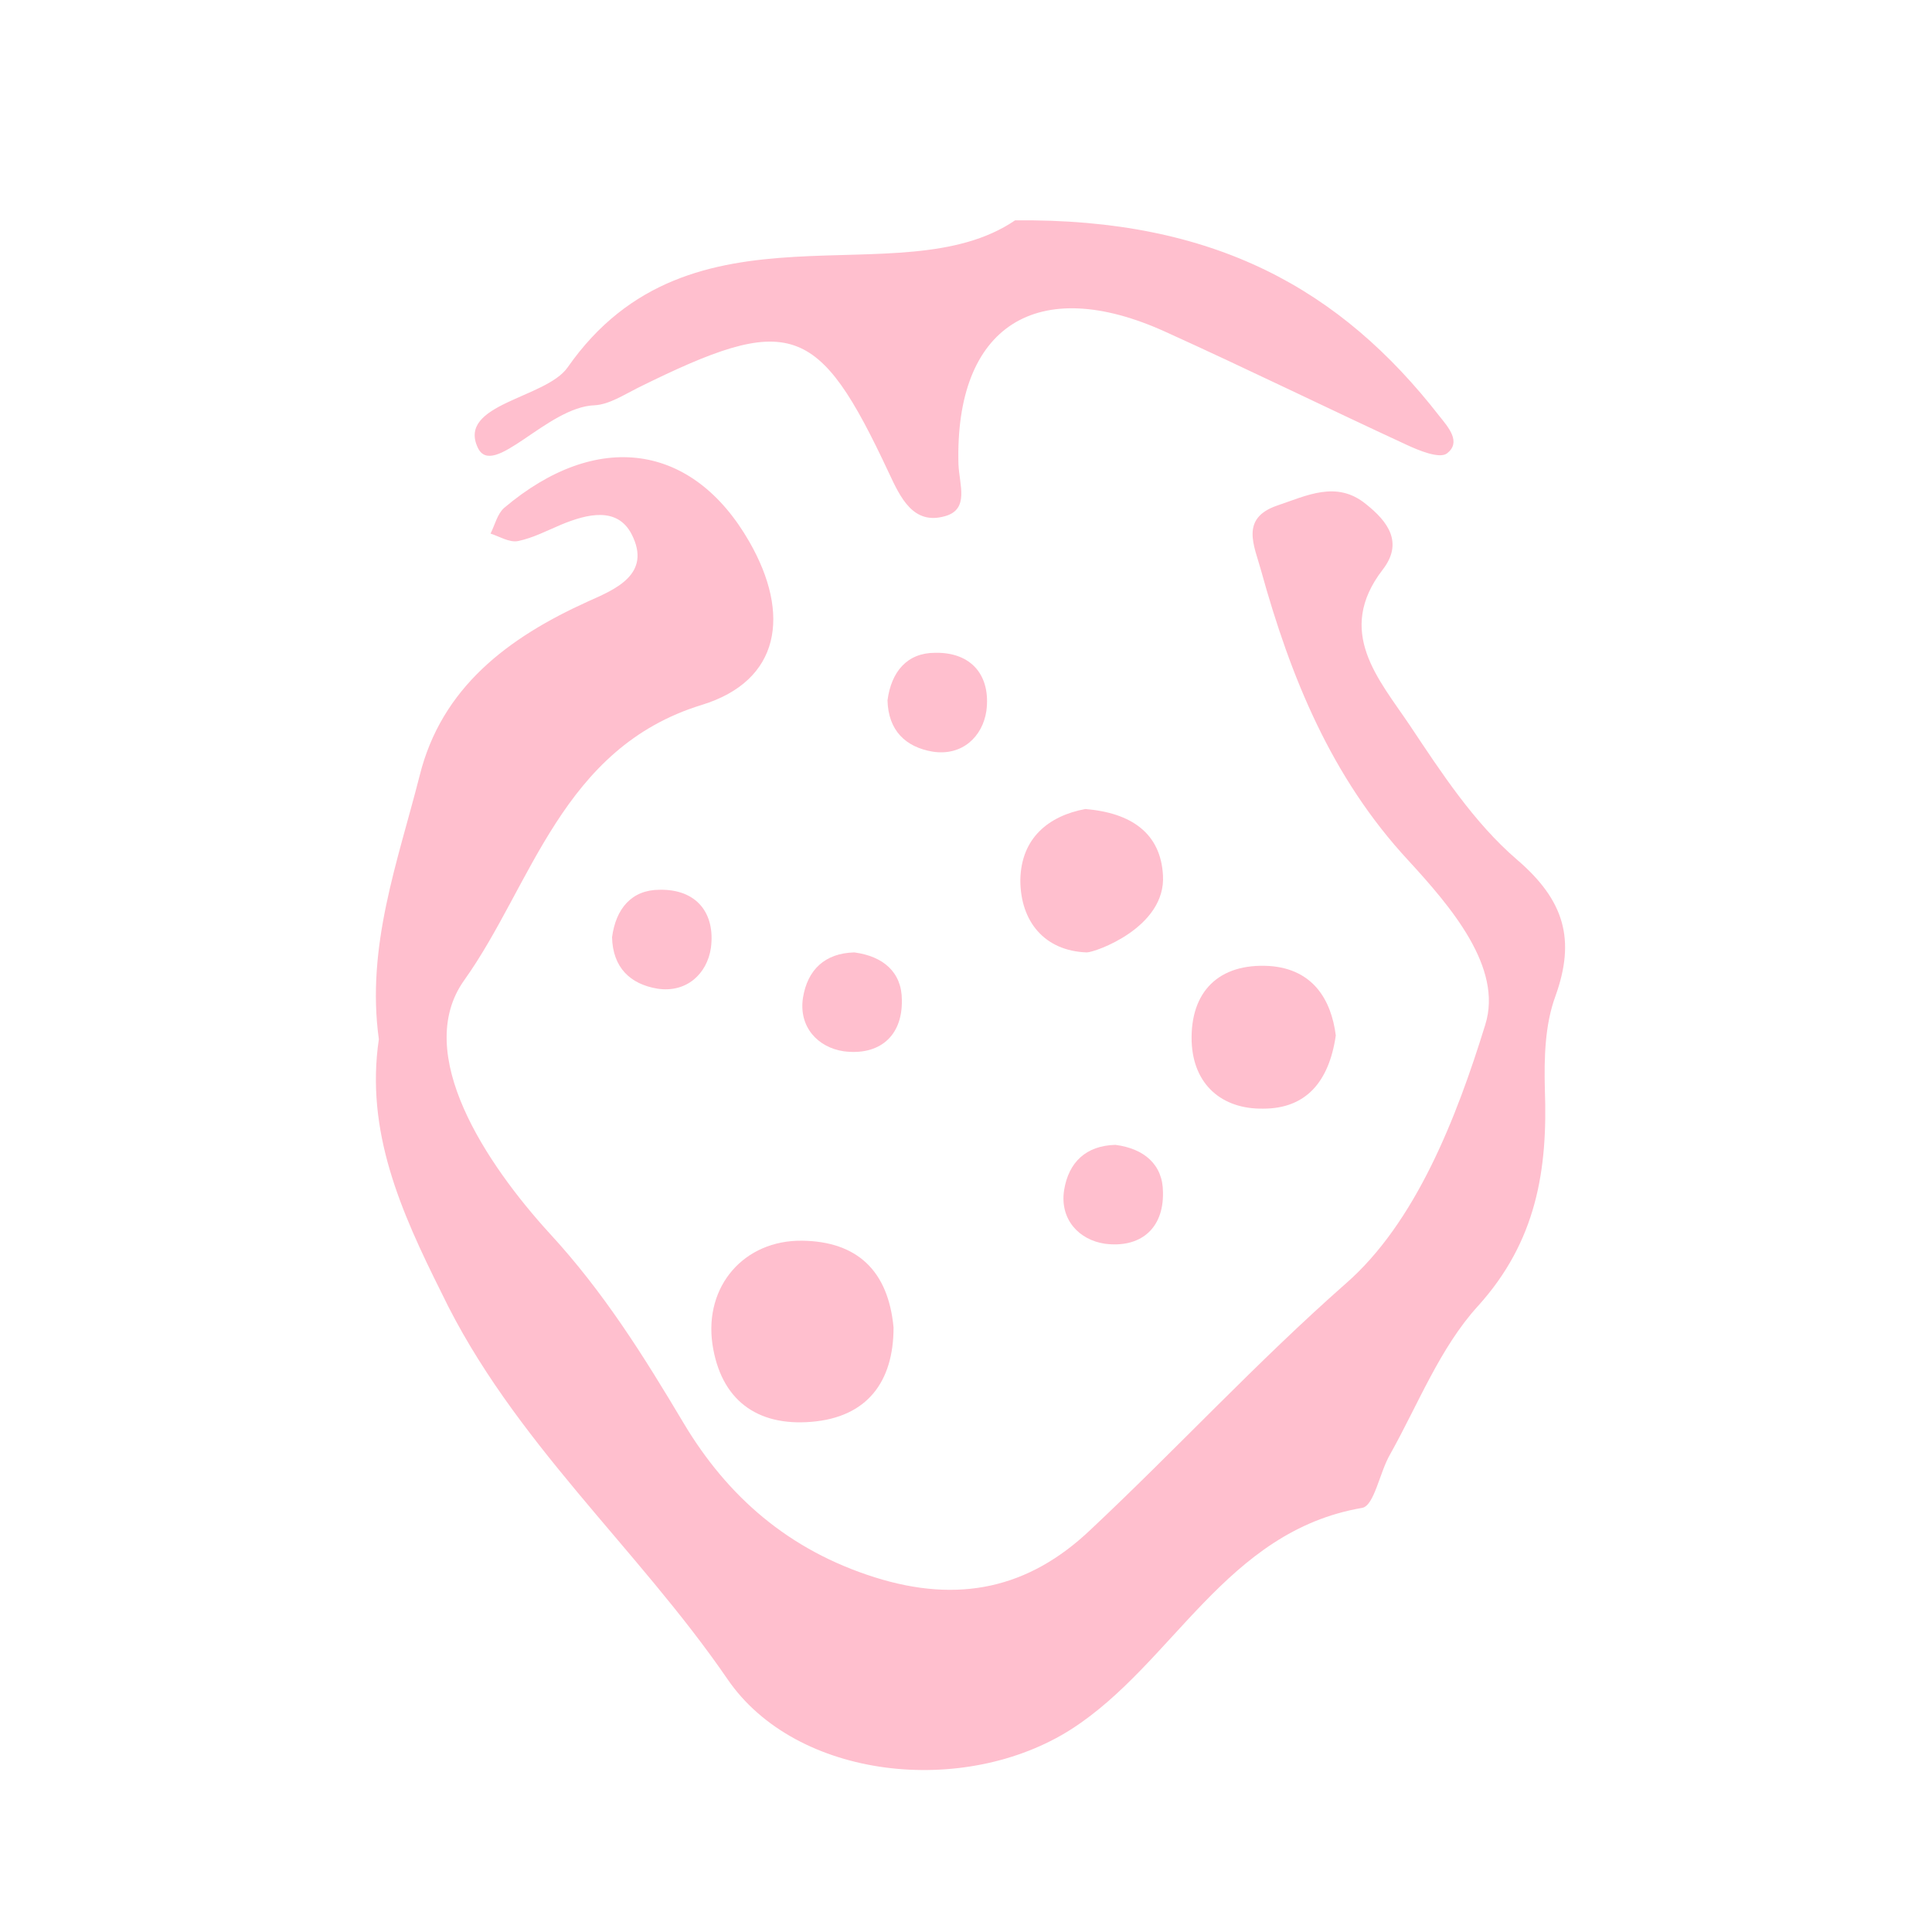 <?xml version="1.0" encoding="utf-8"?>
<svg version="1.1" id="Calque_1" xmlns="http://www.w3.org/2000/svg" xmlns:xlink="http://www.w3.org/1999/xlink" x="0px" y="0px"
	 viewBox="0 0 256 256" style="enable-background:new 0 0 256 256;" xml:space="preserve">
<style type="text/css">
	.st0{opacity:0.5;}
	.st1{opacity:0.5;fill:#FF003B;}
</style>
<g class="st0">
	<g>
		<path class="st1" d="M50.2,137.7c-1.7-12.3,2.5-23.5,5.4-34.9c2.9-11.7,11.7-18.3,22.3-23.1c3.6-1.6,8.5-3.6,5.8-8.9
			c-1.9-3.7-5.9-2.7-9.3-1.3c-1.9,0.8-3.8,1.8-5.8,2.2c-1.1,0.2-2.4-0.6-3.6-1c0.6-1.2,0.9-2.6,1.8-3.4c12.3-10.4,25-8.6,32.5,4.5
			c5.5,9.6,4.1,18.4-6.3,21.6c-18.6,5.7-22.5,23.9-31.5,36.5c-6.9,9.7,3,24.4,11.3,33.5c7.2,7.8,12.5,16.3,17.8,25.2
			c5.8,9.7,13.9,16.8,25.3,20.4c11.1,3.5,20.4,1.5,28.6-6.3c11.4-10.7,22-22.2,33.8-32.6c9.3-8.1,14.7-22,18.5-34.3
			c2.4-7.6-4.6-15.7-10.2-21.8c-10.2-11-15.6-24.3-19.5-38.4c-0.9-3.3-2.8-6.9,2.1-8.6c3.9-1.3,7.9-3.4,11.8-0.2
			c2.9,2.3,5,5.1,2.2,8.7c-6.3,8.2-0.5,14.5,3.6,20.6c4.2,6.3,8.5,12.9,14.2,17.8c6.3,5.4,7.8,10.6,5.1,18.1
			c-1.4,3.8-1.5,8.2-1.4,12.3c0.4,10.7-1.1,20.2-8.9,28.8c-5,5.5-7.9,13-11.6,19.6c-1.4,2.4-2.1,6.8-3.7,7.1
			c-18.1,3.1-25,20.6-38.5,29.3c-14.2,9.1-36.5,6.7-45.6-6.6c-12-17.5-28.5-31.6-37.9-51.2C53.1,160.5,48.4,149.9,50.2,137.7z"/>
		<path class="st1" d="M134.5,29.2c26.5-0.3,43.2,9.2,56.2,25.9c1.2,1.5,3,3.5,1,5c-1,0.7-3.7-0.4-5.4-1.2
			C175.7,54,165.1,48.8,154.5,44c-17.1-7.8-28-0.8-27.5,17.5c0.1,2.7,1.5,6-1.8,6.9c-4.2,1.2-5.9-2.5-7.4-5.7
			c-9.4-20.1-13.1-21.3-33.3-11.3c-1.8,0.9-3.8,2.2-5.7,2.3c-6.3,0.2-13.5,9.9-15.5,5.6c-2.7-5.8,9-6.5,11.9-10.6
			C91.6,25.2,119.2,39.6,134.5,29.2z"/>
		<path class="st1" d="M118.4,175.9c0,7.2-3.5,11.9-10.9,12.5c-7.2,0.6-12-2.9-13.1-10.3c-1.1-7.7,4.2-13.8,11.9-13.7
			C113.6,164.5,117.7,168.4,118.4,175.9z"/>
		<path class="st1" d="M143.8,107.2c6.1,0.5,10,3.2,10.3,8.8c0.4,6.9-9,10.2-10.1,10.2c-5.6-0.2-8.8-4.1-8.8-9.6
			C135.3,111,139,108.1,143.8,107.2z"/>
		<path class="st1" d="M177,137.2c-0.9,6.2-4,9.7-9.6,9.7c-5.5,0.1-9.3-3.2-9.5-8.9c-0.2-6.6,3.6-10.4,10.3-10
			C174,128.4,176.4,132.5,177,137.2z"/>
		<path class="st1" d="M117.6,92.8c0.5-3.8,2.6-6.3,6.3-6.3c4.9-0.1,7.4,3.1,6.8,7.7c-0.5,3.4-3.2,6-7.1,5.4
			C120,99,117.7,96.8,117.6,92.8z"/>
		<path class="st1" d="M147.8,151.7c3.8,0.5,6.3,2.6,6.3,6.3c0.1,4.9-3.1,7.4-7.7,6.8c-3.4-0.5-6-3.2-5.4-7.1
			C141.6,154,143.9,151.8,147.8,151.7z"/>
		<path class="st1" d="M81.1,124.2c0.5-3.8,2.6-6.3,6.3-6.3c4.9-0.1,7.4,3.1,6.8,7.7c-0.5,3.4-3.2,6-7.1,5.4
			C83.5,130.4,81.2,128.2,81.1,124.2z"/>
		<path class="st1" d="M113.2,126.2c3.8,0.5,6.3,2.6,6.3,6.3c0.1,4.9-3.1,7.4-7.7,6.8c-3.4-0.5-6-3.2-5.4-7.1
			C107,128.5,109.3,126.3,113.2,126.2z"/>
	</g>
</g>
</svg>
